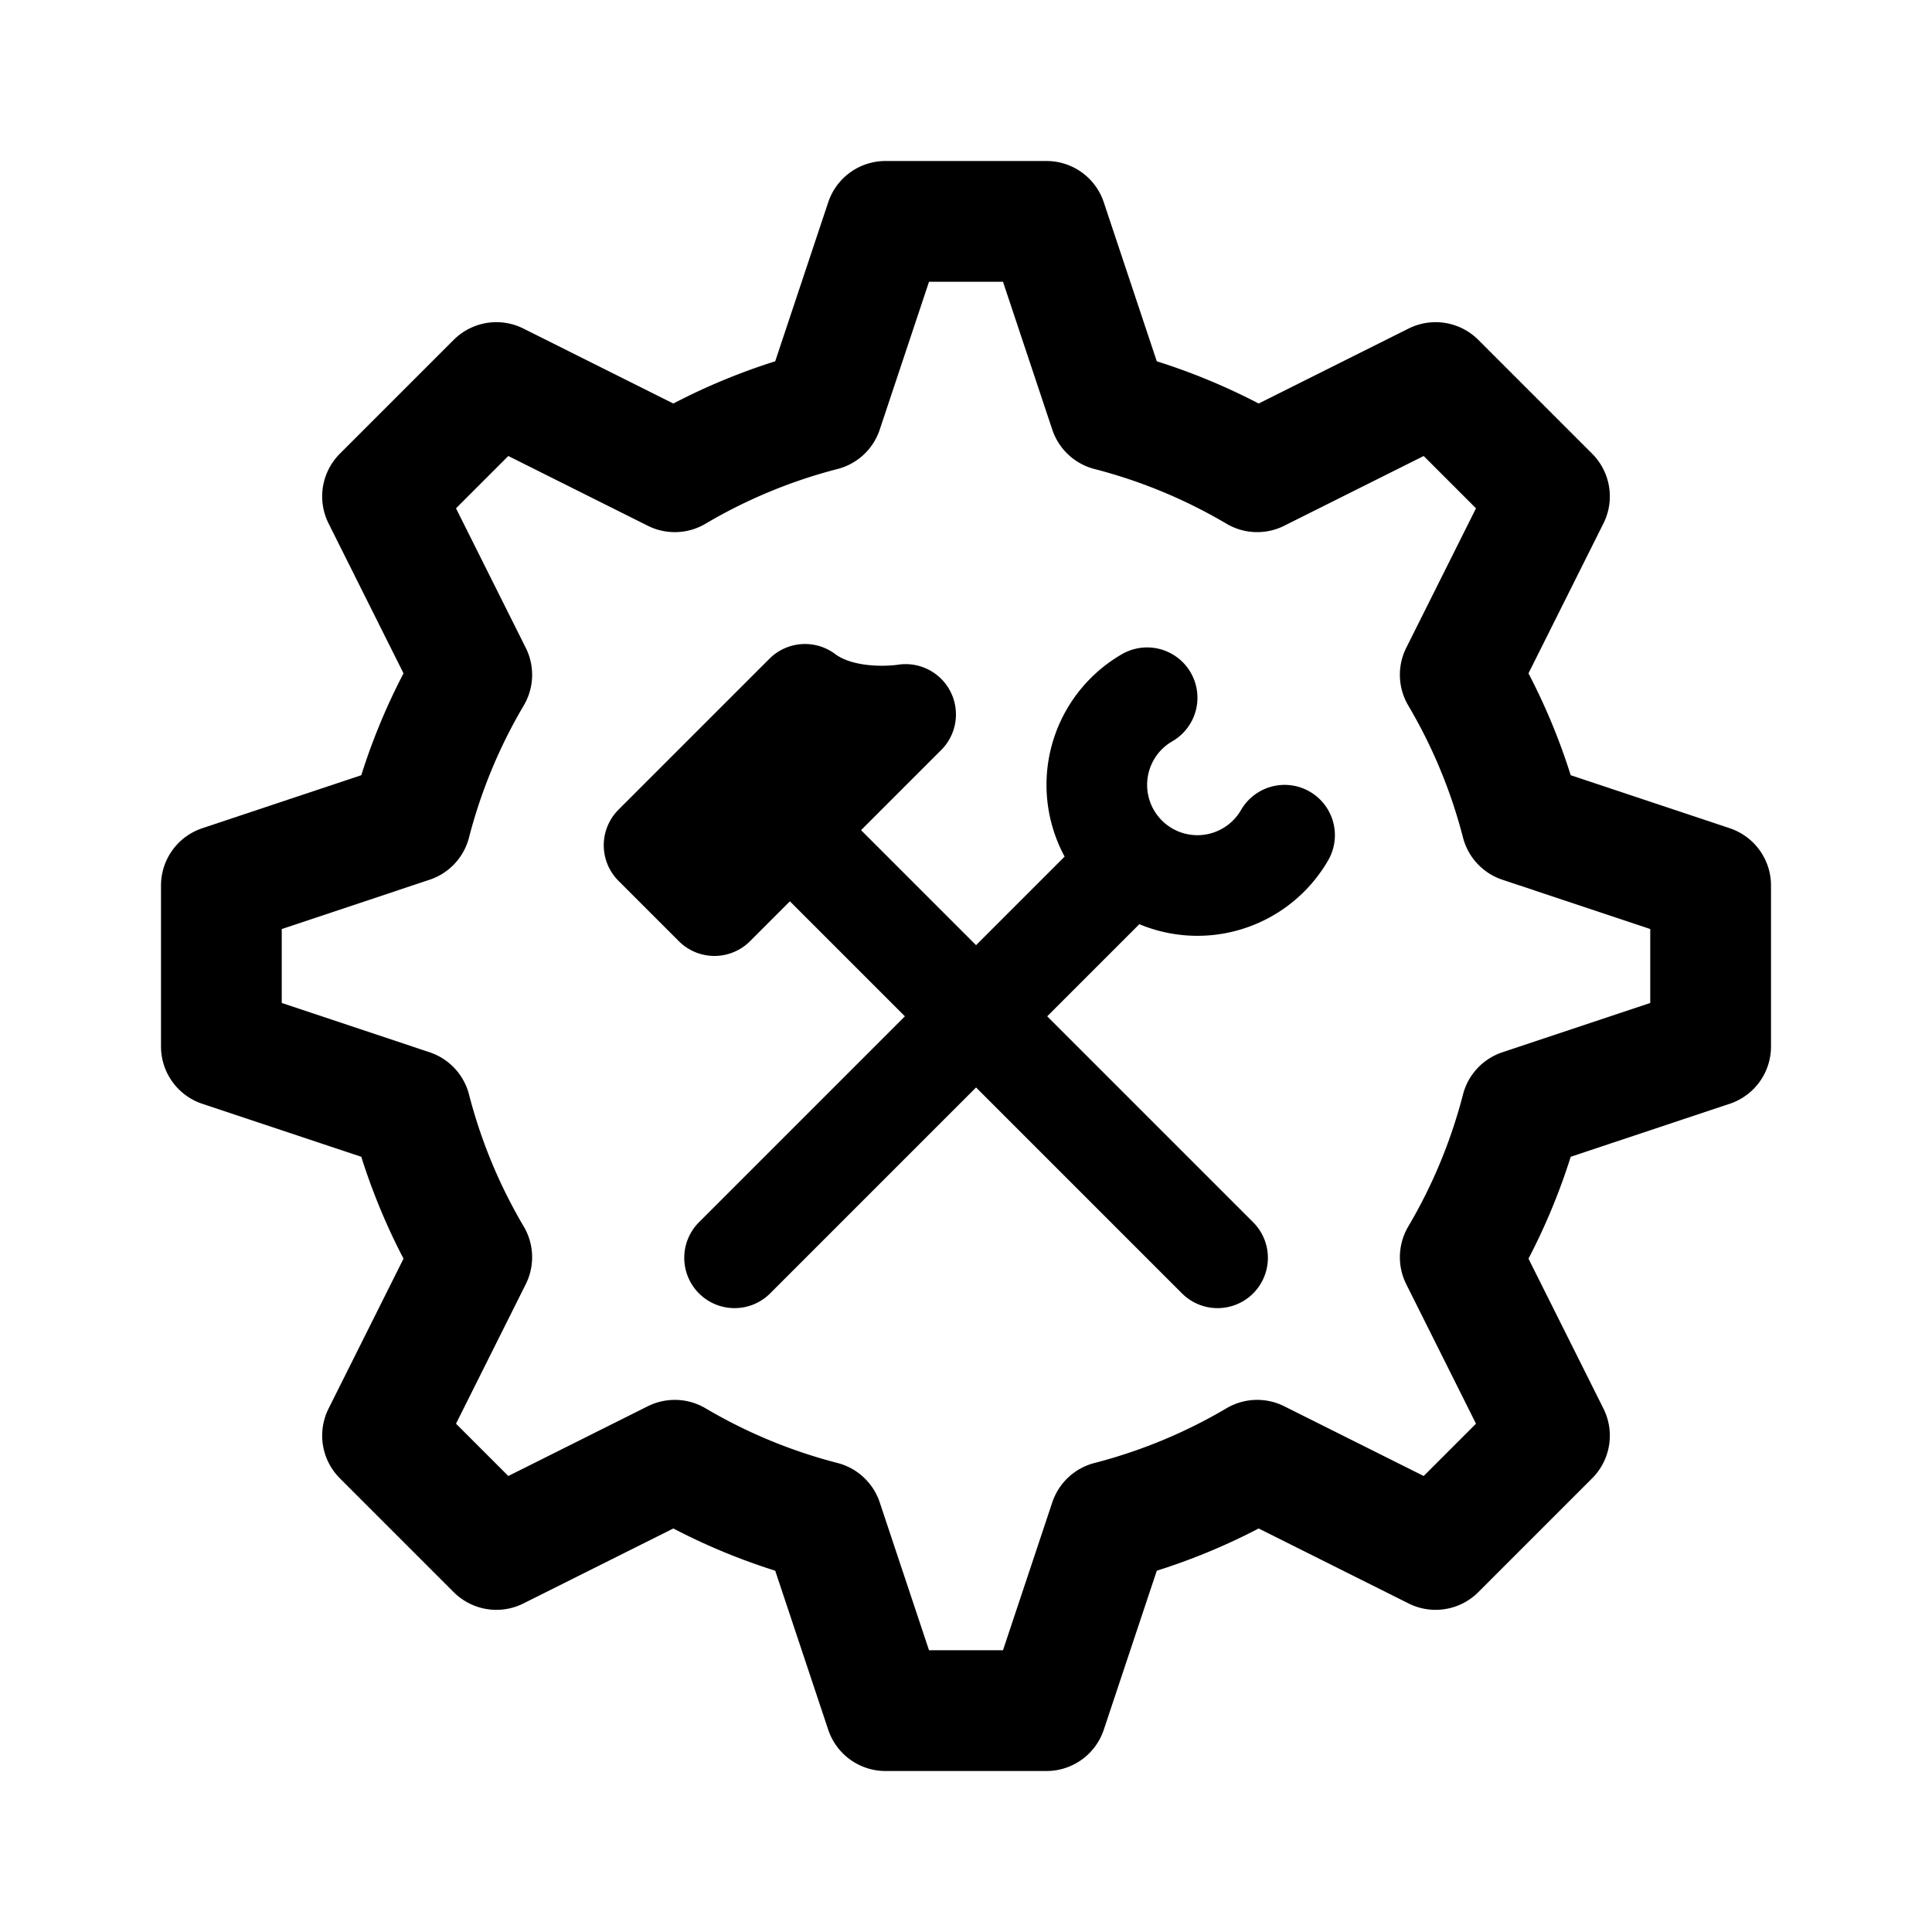 <svg width="192" height="192" viewBox="0 0 192 192" fill="none" xmlns="http://www.w3.org/2000/svg"><path d="M88 22h16l6.267 18.8a56.67 56.67 0 0 1 14.672 6.082l17.73-8.865 11.314 11.314-8.865 17.73a56.663 56.663 0 0 1 6.082 14.672L170 88v16l-18.8 6.267a56.673 56.673 0 0 1-6.082 14.672l8.865 17.73-11.314 11.314-17.73-8.865a56.673 56.673 0 0 1-14.672 6.082L104 170H88l-6.267-18.8a56.663 56.663 0 0 1-14.672-6.082l-17.73 8.865-11.314-11.314 8.865-17.73a56.67 56.67 0 0 1-6.082-14.672L22 104V88l18.8-6.267a56.66 56.66 0 0 1 6.082-14.672l-8.865-17.73 11.314-11.314 17.73 8.865A56.66 56.66 0 0 1 81.733 40.8L88 22Z" stroke="#000" stroke-width="12" stroke-linecap="round" stroke-linejoin="round"/><path d="M121 125 81 85m-8 40 39-39m15.66-3a10.003 10.003 0 0 1-7.355 4.914 9.997 9.997 0 0 1-10.774-6.7A9.999 9.999 0 0 1 114 69.34M90 71 71 90l-6-6 15-15c4 3 10 2 10 2Z" stroke="#000" stroke-width="10" stroke-linecap="round" stroke-linejoin="round"/></svg>